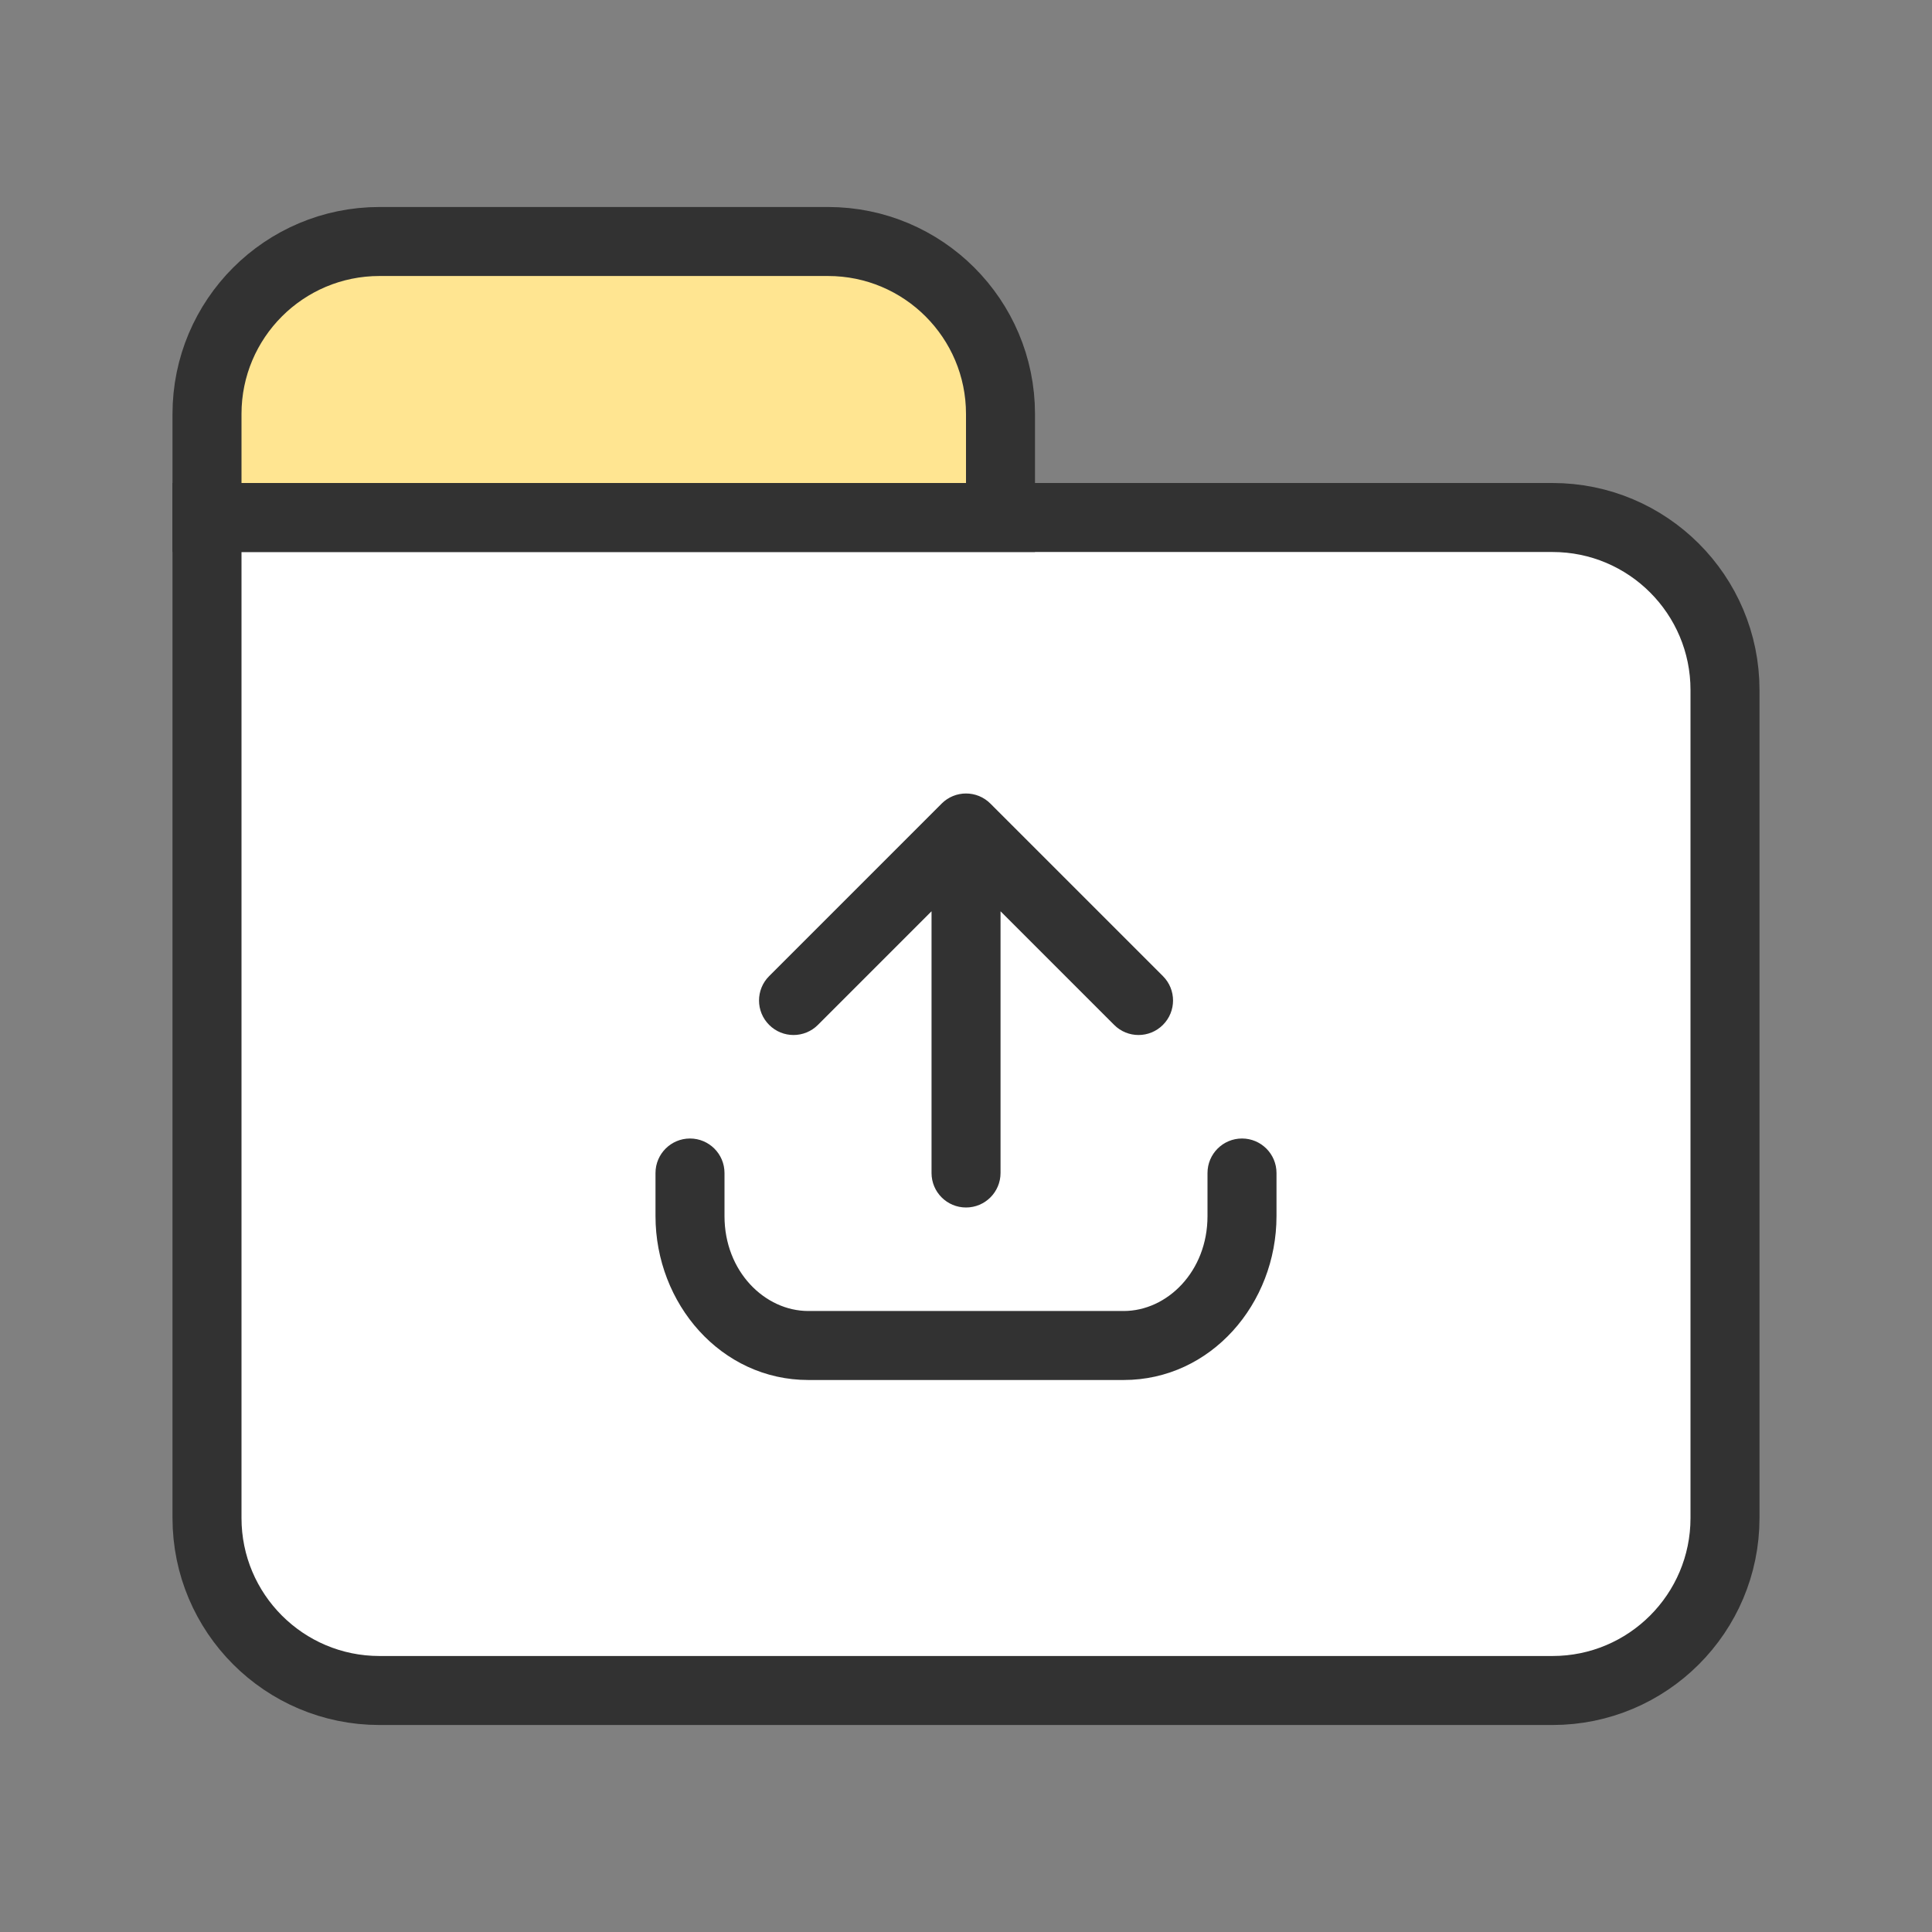 <svg width="56" height="56" viewBox="0 0 56 56" fill="none" xmlns="http://www.w3.org/2000/svg">
<rect x="0" y="0" width="56" height="56" fill="#808080" stroke="none"/>
<path d="M6 15H45C47.761 15 50 17.239 50 20V44C50 46.761 47.761 49 45 49H11C8.239 49 6 46.761 6 44V15Z" fill="white" stroke="#323232" stroke-width="2"/>
<path d="M6 12C6 9.239 8.239 7 11 7H24C26.761 7 29 9.239 29 12V15H6V12Z" fill="#FFE591" stroke="#323232" stroke-width="2"/>
<path d="M21 34C21 33.448 20.552 33 20 33C19.448 33 19 33.448 19 34H21ZM20 35.25H19H20ZM37 34C37 33.448 36.552 33 36 33C35.448 33 35 33.448 35 34H37ZM28.708 24.707C29.099 24.317 29.099 23.683 28.708 23.293C28.317 22.902 27.684 22.902 27.294 23.293L28.708 24.707ZM22.294 28.293C21.903 28.683 21.903 29.317 22.294 29.707C22.684 30.098 23.317 30.098 23.708 29.707L22.294 28.293ZM28.708 23.293C28.317 22.902 27.684 22.902 27.294 23.293C26.903 23.683 26.903 24.317 27.294 24.707L28.708 23.293ZM32.294 29.707C32.684 30.098 33.317 30.098 33.708 29.707C34.099 29.317 34.099 28.683 33.708 28.293L32.294 29.707ZM29.001 24C29.001 23.448 28.553 23 28.001 23C27.448 23 27.001 23.448 27.001 24H29.001ZM27.001 34C27.001 34.552 27.448 35 28.001 35C28.553 35 29.001 34.552 29.001 34H27.001ZM20 34H19V35.25H20H21V34H20ZM20 35.25H19C19 37.787 20.9 40 23.429 40V39V38C22.17 38 21 36.855 21 35.25H20ZM23.429 39V40H32.571V39V38H23.429V39ZM32.571 39V40C35.1 40 37 37.787 37 35.25H36H35C35 36.855 33.83 38 32.571 38V39ZM36 35.25H37V34H36H35V35.25H36ZM28.001 24L27.294 23.293L22.294 28.293L23.001 29L23.708 29.707L28.708 24.707L28.001 24ZM28.001 24L27.294 24.707L32.294 29.707L33.001 29L33.708 28.293L28.708 23.293L28.001 24ZM28.001 24H27.001V34H28.001H29.001V24H28.001Z" fill="#323232"/>
</svg>
